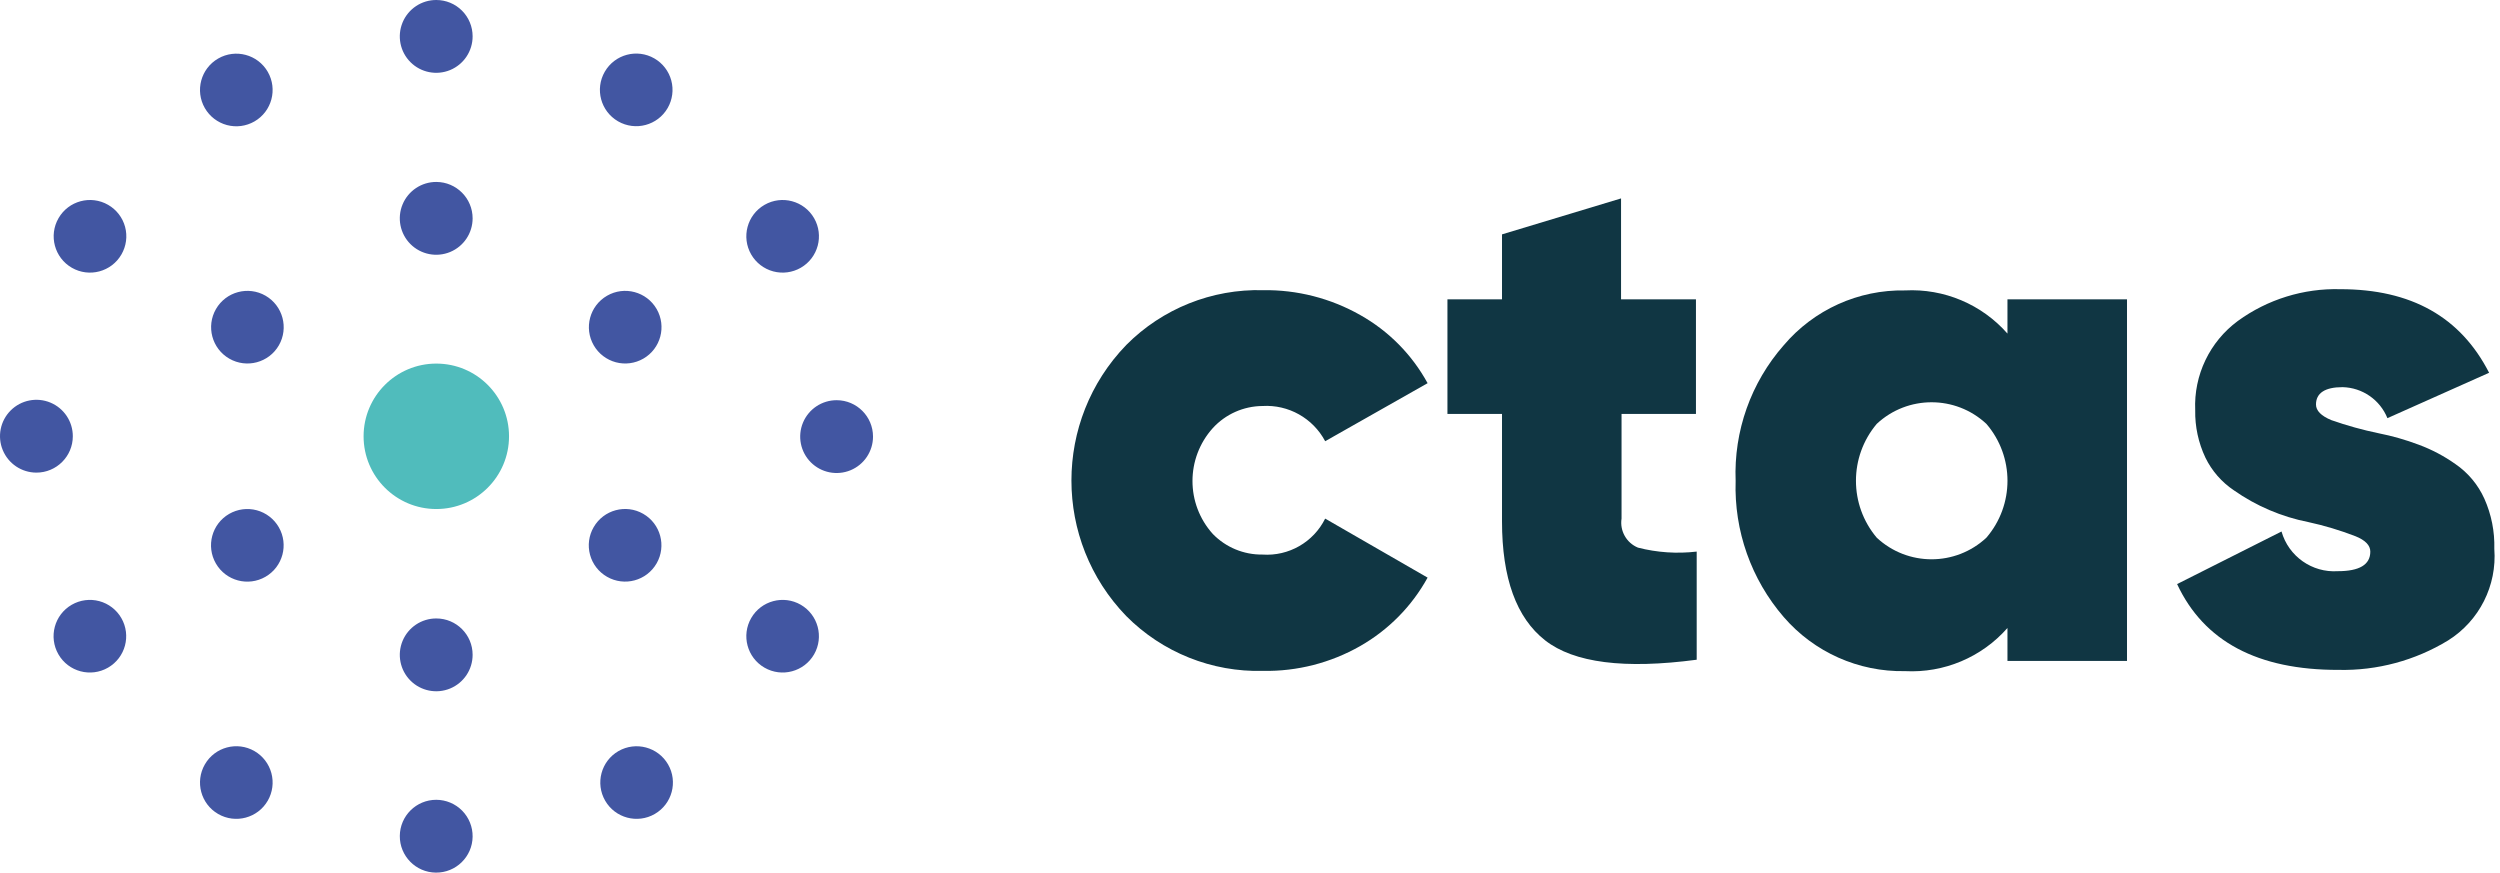 <?xml version="1.0" encoding="UTF-8"?>
<svg width="252px" height="88px" viewBox="0 0 252 88" version="1.1" xmlns="http://www.w3.org/2000/svg" xmlns:xlink="http://www.w3.org/1999/xlink">
    <!-- Generator: Sketch 63.1 (92452) - https://sketch.com -->
    <title>CTAS_LOGO</title>
    <desc>Created with Sketch.</desc>
    <g id="Page-1" stroke="none" stroke-width="1" fill="none" fill-rule="evenodd">
        <g id="CTAS_LOGO" fill-rule="nonzero">
            <g id="text" transform="translate(108, 20)" fill="#103643">
                <path d="M19.252,20.925 C21.874,20.766 24.347,22.154 25.577,24.475 L35.902,18.625 C34.326,15.74 31.969,13.358 29.102,11.75 C26.123,10.064 22.75,9.201 19.327,9.25 C14.162,9.109 9.168,11.108 5.527,14.775 C-1.842,22.393 -1.842,34.482 5.527,42.1 C9.168,45.767 14.162,47.766 19.327,47.625 C22.751,47.684 26.127,46.821 29.102,45.125 C31.961,43.496 34.315,41.108 35.902,38.225 L25.577,32.275 C24.398,34.653 21.9,36.085 19.252,35.9 C17.371,35.924 15.563,35.174 14.252,33.825 C11.519,30.791 11.519,26.184 14.252,23.15 C15.537,21.746 17.349,20.94 19.252,20.925 Z" id="Path"></path>
                <path d="M55.402,-5.32907052e-14 L43.402,3.625 L43.402,10.175 L37.902,10.175 L37.902,21.725 L43.402,21.725 L43.402,32.55 C43.402,38.283 44.852,42.283 47.752,44.55 C50.652,46.817 55.744,47.467 63.027,46.5 L63.027,35.6 C61.044,35.832 59.036,35.697 57.102,35.2 C55.945,34.72 55.264,33.513 55.452,32.275 L55.452,21.725 L62.952,21.725 L62.952,10.175 L55.402,10.175 L55.402,-5.32907052e-14 Z" id="Path"></path>
                <path d="M94.352,13.625 C91.757,10.672 87.953,9.069 84.027,9.275 C79.329,9.188 74.841,11.217 71.802,14.8 C68.491,18.567 66.755,23.463 66.952,28.475 C66.787,33.497 68.519,38.397 71.802,42.2 C74.864,45.744 79.344,47.741 84.027,47.65 C87.953,47.856 91.757,46.253 94.352,43.3 L94.352,46.625 L106.402,46.625 L106.402,10.175 L94.352,10.175 L94.352,13.625 Z M92.227,34.2 C89.115,37.102 84.289,37.102 81.177,34.2 C78.382,30.886 78.382,26.039 81.177,22.725 C84.289,19.823 89.115,19.823 92.227,22.725 C95.064,26.024 95.064,30.901 92.227,34.2 L92.227,34.2 Z" id="Shape"></path>
                <path d="M142.427,30.275 C141.792,28.862 140.78,27.651 139.502,26.775 C138.359,25.966 137.115,25.31 135.802,24.825 C134.494,24.332 133.148,23.947 131.777,23.675 C130.158,23.34 128.562,22.898 127.002,22.35 C125.977,21.925 125.452,21.4 125.452,20.775 C125.452,19.625 126.352,19.025 128.127,19.025 C130.124,19.069 131.903,20.298 132.652,22.15 L142.902,17.575 C140.027,11.95 135.052,9.15 127.902,9.15 C124.202,9.05 120.572,10.175 117.577,12.35 C114.734,14.446 113.121,17.821 113.277,21.35 C113.247,22.999 113.598,24.633 114.302,26.125 C114.951,27.46 115.943,28.599 117.177,29.425 C119.426,31.003 121.981,32.093 124.677,32.625 C126.295,32.976 127.883,33.453 129.427,34.05 C130.427,34.45 130.927,34.975 130.927,35.6 C130.927,36.925 129.827,37.575 127.652,37.575 C125.054,37.745 122.69,36.079 121.977,33.575 L111.452,38.875 C114.152,44.658 119.577,47.542 127.727,47.525 C131.619,47.611 135.454,46.578 138.777,44.55 C141.918,42.576 143.708,39.025 143.427,35.325 C143.475,33.588 143.134,31.862 142.427,30.275 Z" id="Path"></path>
            </g>
            <g id="logo">
                <circle id="Oval" fill="#50BCBC" cx="43.98" cy="43.98" r="7.33"></circle>
                <path d="M43.98,18.34 C42.495,18.336 41.154,19.228 40.582,20.599 C40.011,21.97 40.323,23.55 41.371,24.602 C42.42,25.653 44,25.969 45.372,25.402 C46.745,24.834 47.64,23.495 47.64,22.01 C47.64,19.987 46.003,18.346 43.98,18.34 L43.98,18.34 Z" id="Path" fill="#4256A2"></path>
                <path d="M26.77,29.81 C25.019,28.8 22.781,29.4 21.771,31.15 C20.76,32.901 21.36,35.139 23.111,36.15 C24.861,37.16 27.099,36.56 28.11,34.81 C29.115,33.059 28.516,30.824 26.77,29.81 L26.77,29.81 Z" id="Path" fill="#4256A2"></path>
                <path d="M23.1,51.8 C21.35,52.811 20.75,55.049 21.761,56.8 C22.771,58.55 25.009,59.15 26.76,58.139 C28.511,57.129 29.111,54.891 28.1,53.14 C27.615,52.299 26.815,51.686 25.878,51.434 C24.94,51.183 23.941,51.315 23.1,51.8 L23.1,51.8 Z" id="Path" fill="#4256A2"></path>
                <path d="M43.98,62.34 C42.494,62.336 41.152,63.229 40.581,64.601 C40.011,65.973 40.324,67.554 41.375,68.605 C42.426,69.656 44.007,69.969 45.379,69.399 C46.751,68.828 47.644,67.486 47.64,66 C47.64,63.979 46.001,62.34 43.98,62.34 L43.98,62.34 Z" id="Path" fill="#4256A2"></path>
                <path d="M61.19,58.14 C62.943,59.146 65.179,58.541 66.186,56.789 C67.192,55.037 66.589,52.8 64.837,51.793 C63.085,50.786 60.848,51.389 59.84,53.14 C59.353,53.981 59.221,54.982 59.475,55.921 C59.728,56.86 60.346,57.658 61.19,58.14 L61.19,58.14 Z" id="Path" fill="#4256A2"></path>
                <path d="M64.85,36.15 C66.601,35.139 67.2,32.901 66.19,31.15 C65.179,29.4 62.941,28.8 61.19,29.811 C59.44,30.821 58.84,33.059 59.85,34.81 C60.335,35.651 61.135,36.264 62.073,36.516 C63.01,36.767 64.009,36.635 64.85,36.15 L64.85,36.15 Z" id="Path" fill="#4256A2"></path>
                <path d="M43.98,-5.01820807e-14 C42.494,-0.004 41.152,0.889 40.581,2.261 C40.011,3.633 40.324,5.214 41.375,6.265 C42.426,7.316 44.007,7.629 45.379,7.059 C46.751,6.488 47.644,5.146 47.64,3.66 C47.64,2.689 47.254,1.758 46.568,1.072 C45.882,0.386 44.951,-5.01820807e-14 43.98,-5.01820807e-14 L43.98,-5.01820807e-14 Z" id="Path" fill="#4256A2"></path>
                <path d="M25.65,12.24 C27.401,11.229 28,8.991 26.99,7.24 C25.979,5.49 23.741,4.89 21.99,5.901 C20.24,6.911 19.64,9.149 20.65,10.9 C21.135,11.741 21.935,12.354 22.873,12.606 C23.81,12.857 24.809,12.725 25.65,12.24 L25.65,12.24 Z" id="Path" fill="#4256A2"></path>
                <path d="M10.9,20.65 C9.149,19.64 6.911,20.24 5.901,21.99 C4.89,23.741 5.49,25.979 7.241,26.99 C8.991,28 11.229,27.4 12.24,25.65 C12.728,24.81 12.861,23.81 12.61,22.871 C12.358,21.933 11.743,21.133 10.9,20.65 L10.9,20.65 Z" id="Path" fill="#4256A2"></path>
                <path d="M7.34,43.98 C7.344,42.495 6.453,41.153 5.081,40.582 C3.71,40.011 2.13,40.323 1.079,41.371 C0.027,42.42 -0.289,44 0.279,45.372 C0.846,46.745 2.185,47.64 3.67,47.64 C5.693,47.64 7.335,46.003 7.34,43.98 L7.34,43.98 Z" id="Path" fill="#4256A2"></path>
                <path d="M7.23,60.96 C5.48,61.971 4.88,64.209 5.891,65.96 C6.901,67.71 9.139,68.31 10.89,67.299 C12.641,66.289 13.241,64.051 12.23,62.3 C11.745,61.459 10.945,60.846 10.008,60.594 C9.07,60.343 8.071,60.475 7.23,60.96 L7.23,60.96 Z" id="Path" fill="#4256A2"></path>
                <path d="M25.65,75.71 C23.899,74.7 21.661,75.3 20.651,77.05 C19.64,78.801 20.24,81.039 21.991,82.05 C23.741,83.06 25.979,82.46 26.99,80.71 C27.476,79.869 27.607,78.87 27.356,77.932 C27.104,76.995 26.491,76.195 25.65,75.71 L25.65,75.71 Z" id="Path" fill="#4256A2"></path>
                <path d="M43.98,80.62 C41.958,80.615 40.313,82.245 40.301,84.267 C40.288,86.288 41.912,87.94 43.934,87.96 C45.955,87.98 47.613,86.361 47.64,84.34 C47.653,83.36 47.274,82.415 46.587,81.716 C45.899,81.017 44.96,80.623 43.98,80.62 L43.98,80.62 Z" id="Path" fill="#4256A2"></path>
                <path d="M62.34,75.71 C60.59,76.721 59.99,78.959 61.001,80.71 C62.011,82.46 64.249,83.06 66,82.049 C67.751,81.039 68.351,78.801 67.34,77.05 C66.326,75.304 64.092,74.705 62.34,75.71 L62.34,75.71 Z" id="Path" fill="#4256A2"></path>
                <path d="M80.72,60.96 C78.969,59.95 76.731,60.55 75.721,62.3 C74.71,64.051 75.31,66.289 77.061,67.3 C78.811,68.31 81.049,67.71 82.06,65.96 C83.065,64.209 82.466,61.974 80.72,60.96 L80.72,60.96 Z" id="Path" fill="#4256A2"></path>
                <path d="M84.34,40.34 C82.855,40.336 81.514,41.228 80.942,42.599 C80.371,43.97 80.683,45.55 81.731,46.602 C82.78,47.653 84.36,47.969 85.732,47.402 C87.105,46.834 88,45.495 88,44.01 C88,41.987 86.363,40.346 84.34,40.34 L84.34,40.34 Z" id="Path" fill="#4256A2"></path>
                <path d="M80.72,26.99 C82.471,25.979 83.07,23.741 82.06,21.99 C81.049,20.24 78.811,19.64 77.06,20.651 C75.31,21.661 74.71,23.899 75.72,25.65 C76.205,26.491 77.005,27.104 77.943,27.356 C78.88,27.607 79.879,27.475 80.72,26.99 Z" id="Path" fill="#4256A2"></path>
                <path d="M65.96,5.89 C64.209,4.88 61.971,5.48 60.961,7.23 C59.95,8.981 60.55,11.219 62.301,12.23 C64.051,13.24 66.289,12.64 67.3,10.89 C67.786,10.049 67.917,9.05 67.666,8.112 C67.414,7.175 66.801,6.375 65.96,5.89 L65.96,5.89 Z" id="Path" fill="#4256A2"></path>
            </g>
        </g>
    </g>
</svg>